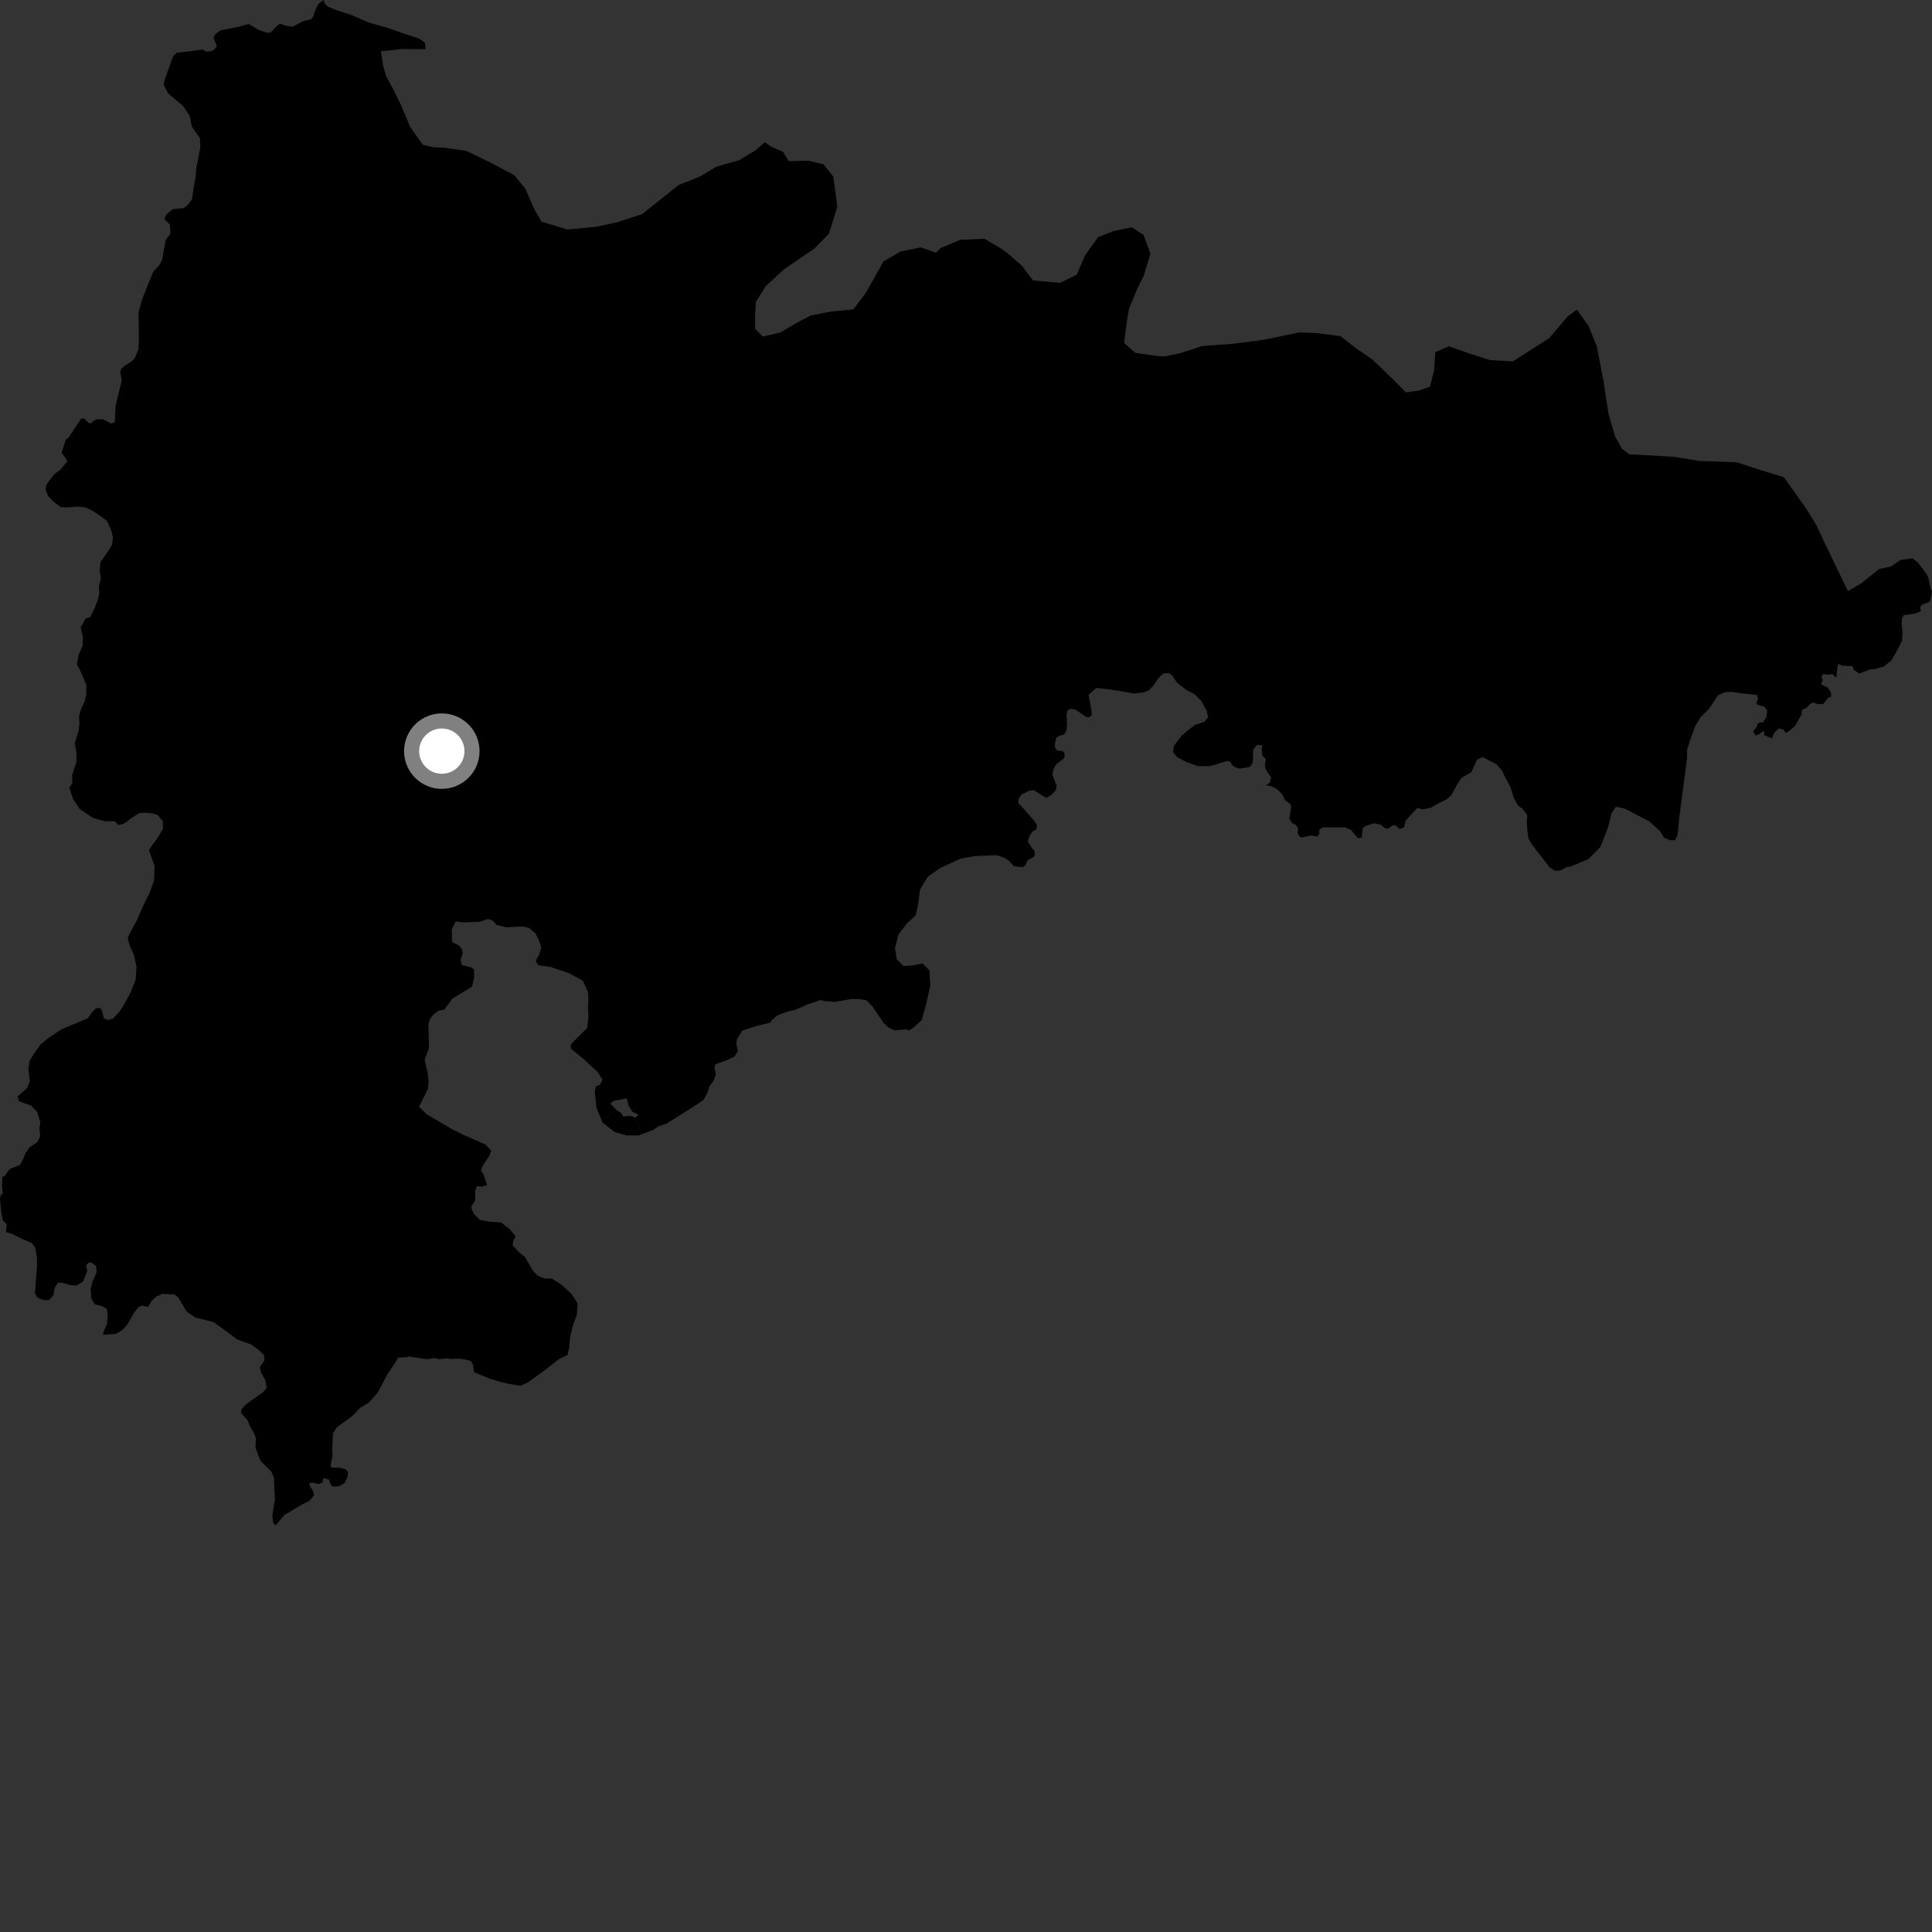 <?xml version="1.0" encoding="utf-8" ?>
<svg baseProfile="full" height="1024" version="1.1" width="1024" xmlns="http://www.w3.org/2000/svg" xmlns:ev="http://www.w3.org/2001/xml-events" xmlns:xlink="http://www.w3.org/1999/xlink"><rect width="100%" height="100%" fill="#333333" stroke="none"/><defs /><polygon fill="black" points="339.841,601.285 345.689,599.097 349.077,596.961 353.411,595.476 369.554,585.283 372.784,583.011 375.054,579.021 375.936,575.91 378.279,572.777 379.385,569.581 378.701,565.684 379.101,564.141 385.532,561.791 389.274,560.021 391.094,557.099 390.332,553.574 390.521,550.998 393.355,546.201 401.522,543.655 408.393,541.993 408.962,540.69 412.247,538.087 416.729,536.329 421.449,535.256 427.624,532.48 435.081,530.007 436.777,530.573 442.373,531.039 451.13,529.501 455.175,529.514 459.148,530.151 462.376,533.354 468.272,542.107 470.872,544.615 474.014,546.113 480.614,545.537 481.643,546.193 483.949,544.815 488.508,540.708 490.792,532.511 493.069,522.503 492.615,514.316 488.969,510.684 483.96,511.609 478.934,512.074 475.288,508.44 474.375,502.526 476.211,495.244 480.761,489.319 485.319,485.223 486.694,478.846 487.602,471.57 491.706,464.74 498.087,460.171 509.039,455.136 516.343,453.755 528.208,453.256 532.323,454.608 535.057,456.425 537.332,459.139 541.908,459.585 543.497,458.605 544.781,455.893 547.834,454.301 548.415,453.37 548.377,450.929 547.134,449.736 544.752,446.054 545.674,443.162 547.27,440.655 549.321,439.515 549.559,437.012 547.72,434.519 541.103,427.031 539.861,425.919 539.733,423.625 541.339,421.109 545.669,419.054 547.958,418.816 552.519,421.76 554.8,422.889 557.771,420.83 559.592,418.779 560.059,416.5 557.765,410.595 558.446,407.408 560.052,404.901 563.701,402.103 564.389,400.734 563.934,398.69 562.792,398.011 560.28,397.792 559.145,396.202 559.143,394.157 559.824,390.969 561.872,389.823 563.942,389.362 565.306,387.086 565.536,383.444 565.3,378.899 565.768,376.62 567.357,375.705 569.644,375.92 575.806,379.994 577.167,380.223 578.622,379.181 578.543,376.806 576.948,368.273 581.054,364.628 588.81,365.507 601.111,367.542 606.15,366.999 608.889,365.857 611.398,363.344 614.14,359.243 616.643,356.964 619.383,356.726 621.422,358.091 623.931,361.954 628.949,365.809 633.055,367.851 636.702,371.486 639.488,376.515 640.339,380.123 638.282,382.63 633.268,384.231 626.445,389.699 622.338,395.165 621.651,398.578 623.928,401.306 629.175,404.018 634.876,406.06 641.242,406.055 650.589,403.316 652.181,403.767 652.865,405.356 654.687,406.716 657.187,407.395 662.428,406.486 664.026,404.212 664.24,397.159 666.291,394.879 669.048,394.972 668.684,397.176 669.058,400.557 670.846,402.321 670.398,405.764 670.96,408.002 673.72,412 672.984,414.833 671.004,416.296 673.631,416.617 676.931,418.309 679.723,421.076 681.207,424.358 683.87,426.157 684.407,427.539 683.369,433.903 684.911,436.295 686.778,437.163 688.02,438.929 687.793,441.334 688.869,443.548 690.222,443.872 694.648,442.813 698.156,443.354 699.368,441.992 699.141,440.087 701.101,438.518 713.055,438.505 716.062,439.918 719.809,444.336 721.848,443.84 722.151,439.203 723.508,437.886 728.276,436.351 731.766,437.092 733.883,438.811 735.466,439.302 738.234,437.444 739.996,437.61 741.755,439.423 744.207,438.484 745.043,434.936 751.114,428.277 754.067,428.954 758.222,428.189 762.205,425.889 766.674,423.719 769.338,421.29 772.131,416.124 774.464,412.454 779.913,409.191 782.825,402.715 785.815,401.273 793.247,405.139 796.165,408.517 797.373,411.212 800.647,417.309 802.358,422.865 804.431,426.72 807.257,429.007 809.491,432 809.227,435.191 809.443,439.376 810.148,444.41 811.984,447.637 821.393,459.766 824.368,461.591 827.08,461.317 830.924,459.317 831.905,459.51 841.846,455.341 848.216,448.97 852.303,438.516 854.12,431.239 856.402,427.601 860.955,428.507 874.143,435.324 880.063,440.784 881.889,443.962 885.072,445.32 887.799,445.32 889.17,442.586 890.081,433.037 894.182,401.64 894.188,397.396 895.91,391.883 898.52,384.779 901.468,379.998 905.593,375.963 910.601,368.518 914.397,366.817 918.283,366.755 922.883,367.44 931.333,368.337 931.792,370.391 930.846,372.639 931.219,373.392 935.274,374.652 936.633,376.463 936.215,380.076 934.265,383.078 933.095,382.735 931.64,383.537 931.045,385.384 929.181,387.51 930.456,389.808 932.235,389.17 934.948,387.326 935.062,389.651 939.209,391.403 940.386,388.31 942.989,386.048 945.327,386.749 946.378,388.5 948.221,387.529 951.381,384.796 954.84,378.759 955.131,376.102 957.379,375.293 959.426,373.024 960.987,372.366 963.771,373.244 966.502,373.025 968.964,369.842 970.616,369.117 970.414,367.028 968.805,364.494 965.15,362.621 966.089,360.591 965.418,358.72 966.225,357.283 969.48,357.635 971.305,357.247 973.204,359.346 974.145,351.754 976.242,352.832 981.81,353.052 982.628,355.042 985.39,356.979 991.498,354.709 993.543,354.622 998.557,353.244 1002.415,350.06 1005.615,344.594 1008.114,339.584 1008.342,335.257 1007.895,330.036 1008.031,327.957 1008.941,326.033 1014.942,325.242 1018.135,323.881 1017.68,322.055 1018.353,320.693 1022.915,318.87 1024.0,313.605 1023.311,311.994 1021.994,305.901 1020.108,302.891 1016.671,298.373 1013.819,295.93 1007.204,296.796 1002.231,300.298 996.034,301.546 986.328,309.296 979.452,313.319 967.706,289.011 962.762,278.422 957.2,269.379 945.416,252.858 933.884,249.401 920.494,245.007 900.843,244.328 886.828,242.092 863.476,240.748 859.757,237.931 856.035,231.382 852.676,219.853 851.145,210.514 849.948,202.105 846.299,183.422 841.983,172.818 835.809,164.072 830.812,167.784 821.121,179.231 801.788,191.557 789.654,190.846 778.797,187.352 767.947,183.543 760.778,186.605 760.121,196.247 757.896,204.94 751.676,207.073 745.147,207.959 739.576,202.321 730.917,193.861 727.212,190.413 718.523,184.44 710.478,178.166 698.044,176.533 688.712,176.165 669.714,180.113 653.49,182.211 637.282,183.389 626.043,187.083 617.302,188.928 612.613,188.6 601.7,187.017 595.791,181.72 597.419,169.28 598.387,163.678 602.479,153.735 606.277,145.966 609.756,134.459 606.063,124.496 599.828,120.442 589.832,122.596 582.017,125.69 575.097,135.322 570.68,145.576 561.898,149.92 547.544,148.653 541.641,140.862 534.489,134.632 530.749,131.826 521.724,126.53 508.911,127.124 498.598,131.455 496.081,133.939 487.977,131.118 477.364,133.266 468.296,138.528 458.859,155.294 452.275,163.972 440.104,165.165 429.519,167.293 421.399,171.603 413.602,176.23 404.257,178.355 400.233,174.282 400.266,166.825 400.608,159.977 405.935,151.61 415.638,142.647 431.554,131.838 439.379,123.79 443.803,109.499 441.695,93.623 436.434,87.064 428.348,85.161 418.079,85.42 414.987,80.425 409.089,77.908 405.358,75.398 400.363,79.715 391.635,84.95 379.809,88.293 371.08,93.527 359.55,98.116 352.692,103.661 340.209,113.53 327.153,117.791 315.958,120.202 300.724,121.654 287.056,117.514 283.364,111.273 278.434,100.042 272.556,92.849 260.159,86.248 247.11,79.96 235.913,78.348 229.372,78.004 224.08,76.737 217.268,67.064 212.642,55.845 208.327,47.124 204.622,40.264 203.094,34.972 201.879,27.192 213.107,25.992 225.571,26.046 225.277,22.616 222.169,20.425 214.381,17.903 205.363,14.761 195.405,11.923 185.924,7.826 177.869,5.218 174.001,3.634 172.175,2.047 171.502,0.0 168.759,2.052 166.631,6.304 166.22,8.518 164.807,10.229 160.881,11.144 155.237,14.081 152.105,13.784 148.274,12.586 146.163,14.298 143.24,17.424 141.125,17.226 137.096,15.827 131.855,12.721 126.203,14.238 116.924,16.068 114.1,18.184 113.181,20.09 114.949,24.388 113.498,26.334 111.488,27.247 109.265,27.357 107.662,26.354 106.153,26.349 99.191,27.374 93.865,27.878 92.048,29.392 91.28,31.087 87.2,42.564 86.716,44.819 88.99,49.361 97.05,56.2 100.491,61.268 101.622,66.995 105.949,73.212 106.216,77.918 103.927,89.844 103.72,93.669 103.016,97.195 101.761,105.696 99.45,108.718 97.337,110.325 91.585,110.843 88.164,113.758 87.053,115.974 90.183,119.193 90.277,124.023 87.861,127.04 85.895,137.761 84.392,140.677 81.161,144.106 75.171,159.043 73.459,165.689 73.618,180.632 73.417,185.055 71.404,189.882 69.589,191.698 65.961,193.914 64.156,195.72 63.747,197.533 64.557,201.453 61.239,215.239 60.843,223.793 58.921,224.494 54.599,222.184 51.58,222.181 49.679,222.979 48.167,224.394 46.86,224.088 44.54,221.776 42.93,221.974 36.439,231.837 34.801,233.157 32.718,239.907 35.773,244.43 31.907,249.04 28.893,251.224 25.293,255.862 24.408,257.399 24.192,259.832 25.701,263.155 28.614,266.075 32.037,268.688 34.547,268.997 41.085,268.504 45.291,268.904 49.115,270.721 54.856,274.646 56.849,276.333 58.848,280.821 59.925,284.845 59.289,288.97 56.861,292.804 53.297,297.824 52.819,302.336 53.519,306.591 52.419,310.651 52.644,314.751 51.693,318.348 50.129,322.325 47.875,327.022 45.388,327.82 42.764,332.521 44.003,338.006 43.77,342.355 41.74,346.976 40.746,352.102 42.428,355.183 45.732,362.978 45.733,368.019 44.944,371.528 42.982,375.744 41.88,379.79 42.099,383.431 41.695,387.242 39.668,393.756 40.528,399.312 40.523,403.861 38.252,410.685 38.328,415.129 36.743,417.493 38.708,423.425 42.344,428.883 49.168,433.438 55.525,435.258 60.791,435.257 62.883,437.3 65.907,436.478 69.737,433.544 73.654,430.998 76.52,430.72 80.576,431.048 83.373,431.853 86.305,435.146 86.367,439.252 84.033,443.338 78.939,450.468 81.936,458.958 81.671,466.495 79.297,473.195 75.767,480.394 72.396,488.053 68.846,494.557 67.675,497.265 68.722,501.1 70.996,506.11 72.352,512.472 71.902,519.295 69.168,526.122 65.991,532.033 63.721,535.668 60.077,539.766 57.35,540.674 55.075,539.763 54.166,536.127 53.259,534.31 50.984,534.306 49.164,536.124 46.43,539.757 32.671,545.515 25.524,550.278 21.702,553.35 18.129,558.213 15.718,562.279 15.02,566.639 15.818,573.061 14.248,576.809 9.349,581.124 10.091,583.712 16.439,585.996 19.627,589.185 21.416,594.827 20.884,597.73 21.259,602.304 19.793,605.381 15.555,608.184 13.482,611.267 12.315,614.34 10.643,617.434 5.099,619.629 2.7,623.057 1.247,623.835 1.055,628.345 1.45,632.961 0.545,633.052 0.0,634.79 0.569,641.921 1.504,646.887 3.556,648.798 3.143,653.019 6.461,654.031 11.911,656.765 16.9,658.825 18.712,661.328 19.591,666.741 19.624,671.112 18.493,685.655 20.075,687.935 23.035,689.081 25.982,689.086 28.258,686.58 28.931,682.72 30.751,679.766 34.381,680.224 37.112,681.137 40.514,681.372 44.042,679.223 46.27,673.667 45.625,670.623 47.12,669.099 48.709,669.324 50.966,671.149 51.201,674.327 48.928,679.56 48.017,683.424 48.47,688.43 50.299,691.386 54.163,692.294 56.655,693.891 57.108,697.245 56.66,701.792 55.066,705.43 54.607,707.477 61.433,707.02 65.072,704.747 67.804,701.564 70.978,695.883 73.269,692.923 75.081,692.01 78.489,692.704 80.335,689.581 82.941,687.135 86.087,685.769 92.622,686.124 94.591,687.88 98.989,695.257 103.54,698.292 113.214,700.759 121.948,707.052 125.569,709.864 132.939,712.515 136.589,715.066 139.768,718.013 140.229,720.971 137.71,724.607 138.398,727.57 140.676,731.654 141.365,735.517 139.539,737.799 129.971,744.635 127.921,747.14 127.684,748.738 131.366,753 132.201,755.363 134.351,759.044 135.585,762.13 135.423,767.178 137.145,772.032 138.321,774.503 143.865,780.029 145.238,783.43 145.697,795.024 144.328,803.216 144.779,807.075 146.137,808.443 150.707,802.972 159.597,797.729 164.102,795.378 166.547,792.365 165.753,789.985 164.153,787.487 164.153,785.891 166.205,785.889 168.719,786.568 170.771,785.878 171.45,783.374 174.409,784.283 175.332,787.009 176.467,787.909 179.875,787.679 182.618,786.079 184.215,782.899 184.45,780.392 183.306,778.804 180.118,777.898 176.243,777.908 175.32,777.451 175.32,775.911 176.255,771.735 176.113,767.939 176.448,759.713 178.417,756.577 186.798,750.457 190.924,746.111 195.628,743.327 200.126,738.214 205.344,728.42 209.749,721.833 210.944,719.486 215.146,719.405 216.882,718.977 226.144,720.416 230.391,719.825 232.624,720.369 237.204,719.984 238.744,720.27 243.327,720.176 246.268,720.476 249.351,721.309 250.725,723.129 251.182,727.22 259.815,730.861 267.997,733.137 275.735,734.506 279.832,732.692 288.014,726.781 296.18,720.424 300.734,718.166 301.643,714.525 302.102,709.07 303.452,703.157 305.723,696.793 306.186,690.884 303.006,685.876 297.558,680.867 292.549,677.675 288.922,677.676 285.288,676.302 282.742,673.981 278.204,666.175 275.123,663.781 271.661,659.975 272.102,657.533 273.296,655.266 270.29,651.616 265.729,647.979 259.821,647.518 254.36,646.614 251.175,643.428 249.814,640.241 249.915,639.332 251.88,636.125 251.896,631.252 252.695,628.661 255.407,628.931 258.187,628.189 256.244,622.405 254.939,620.27 255.781,617.936 259.424,612.481 260.334,609.749 257.15,606.563 245.776,601.564 239.474,598.42 226.2,590.655 222.11,586.567 226.772,577.241 227.203,573.351 226.653,568.473 225.071,561.828 227.373,555.511 227.03,543.019 227.905,540.063 229.97,537.463 232.57,535.64 235.506,535.115 239.8,529.266 250.201,522.953 251.315,517.842 251.221,513.969 250.188,512.86 244.88,511.55 244.112,508.826 245.207,505.293 244.816,503.059 243.048,500.949 240.108,499.686 239.608,498.465 239.456,492.603 241.528,488.338 245.632,488.962 254.577,488.5 258.672,487.045 261.092,487.942 263.213,490.24 268.436,491.487 277.258,491.042 280.385,491.774 283.843,494.75 285.599,498.219 286.889,502.229 285.739,506.095 283.922,509.274 285.29,511.551 291.652,512.466 301.195,515.664 308.92,519.77 311.637,525.685 311.873,529.297 311.676,534.322 311.896,538.969 311.187,544.901 302.549,553.532 302.55,555.805 309.817,561.731 316.64,568.106 319.352,572.211 318.001,574.931 315.728,575.838 315.27,579.024 316.177,587.207 318.736,593.442 326.776,588.264 323.485,584.928 325.329,583.486 332.248,582.133 333.085,585.909 335.171,589.277 338.404,590.761 336.924,592.36 339.841,601.285" /><polygon fill="black" points="336.924,592.36 333.987,591.439 330.388,591.757 329.219,589.952 326.776,588.264 318.736,593.442 319.354,594.947 325.716,599.962 332.074,601.79 338.438,601.806 339.841,601.285 336.924,592.36" /><circle cx="234.172" cy="398.115" fill="rgb(100%,100%,100%)" r="16" stroke="grey" stroke-width="8" /></svg>
